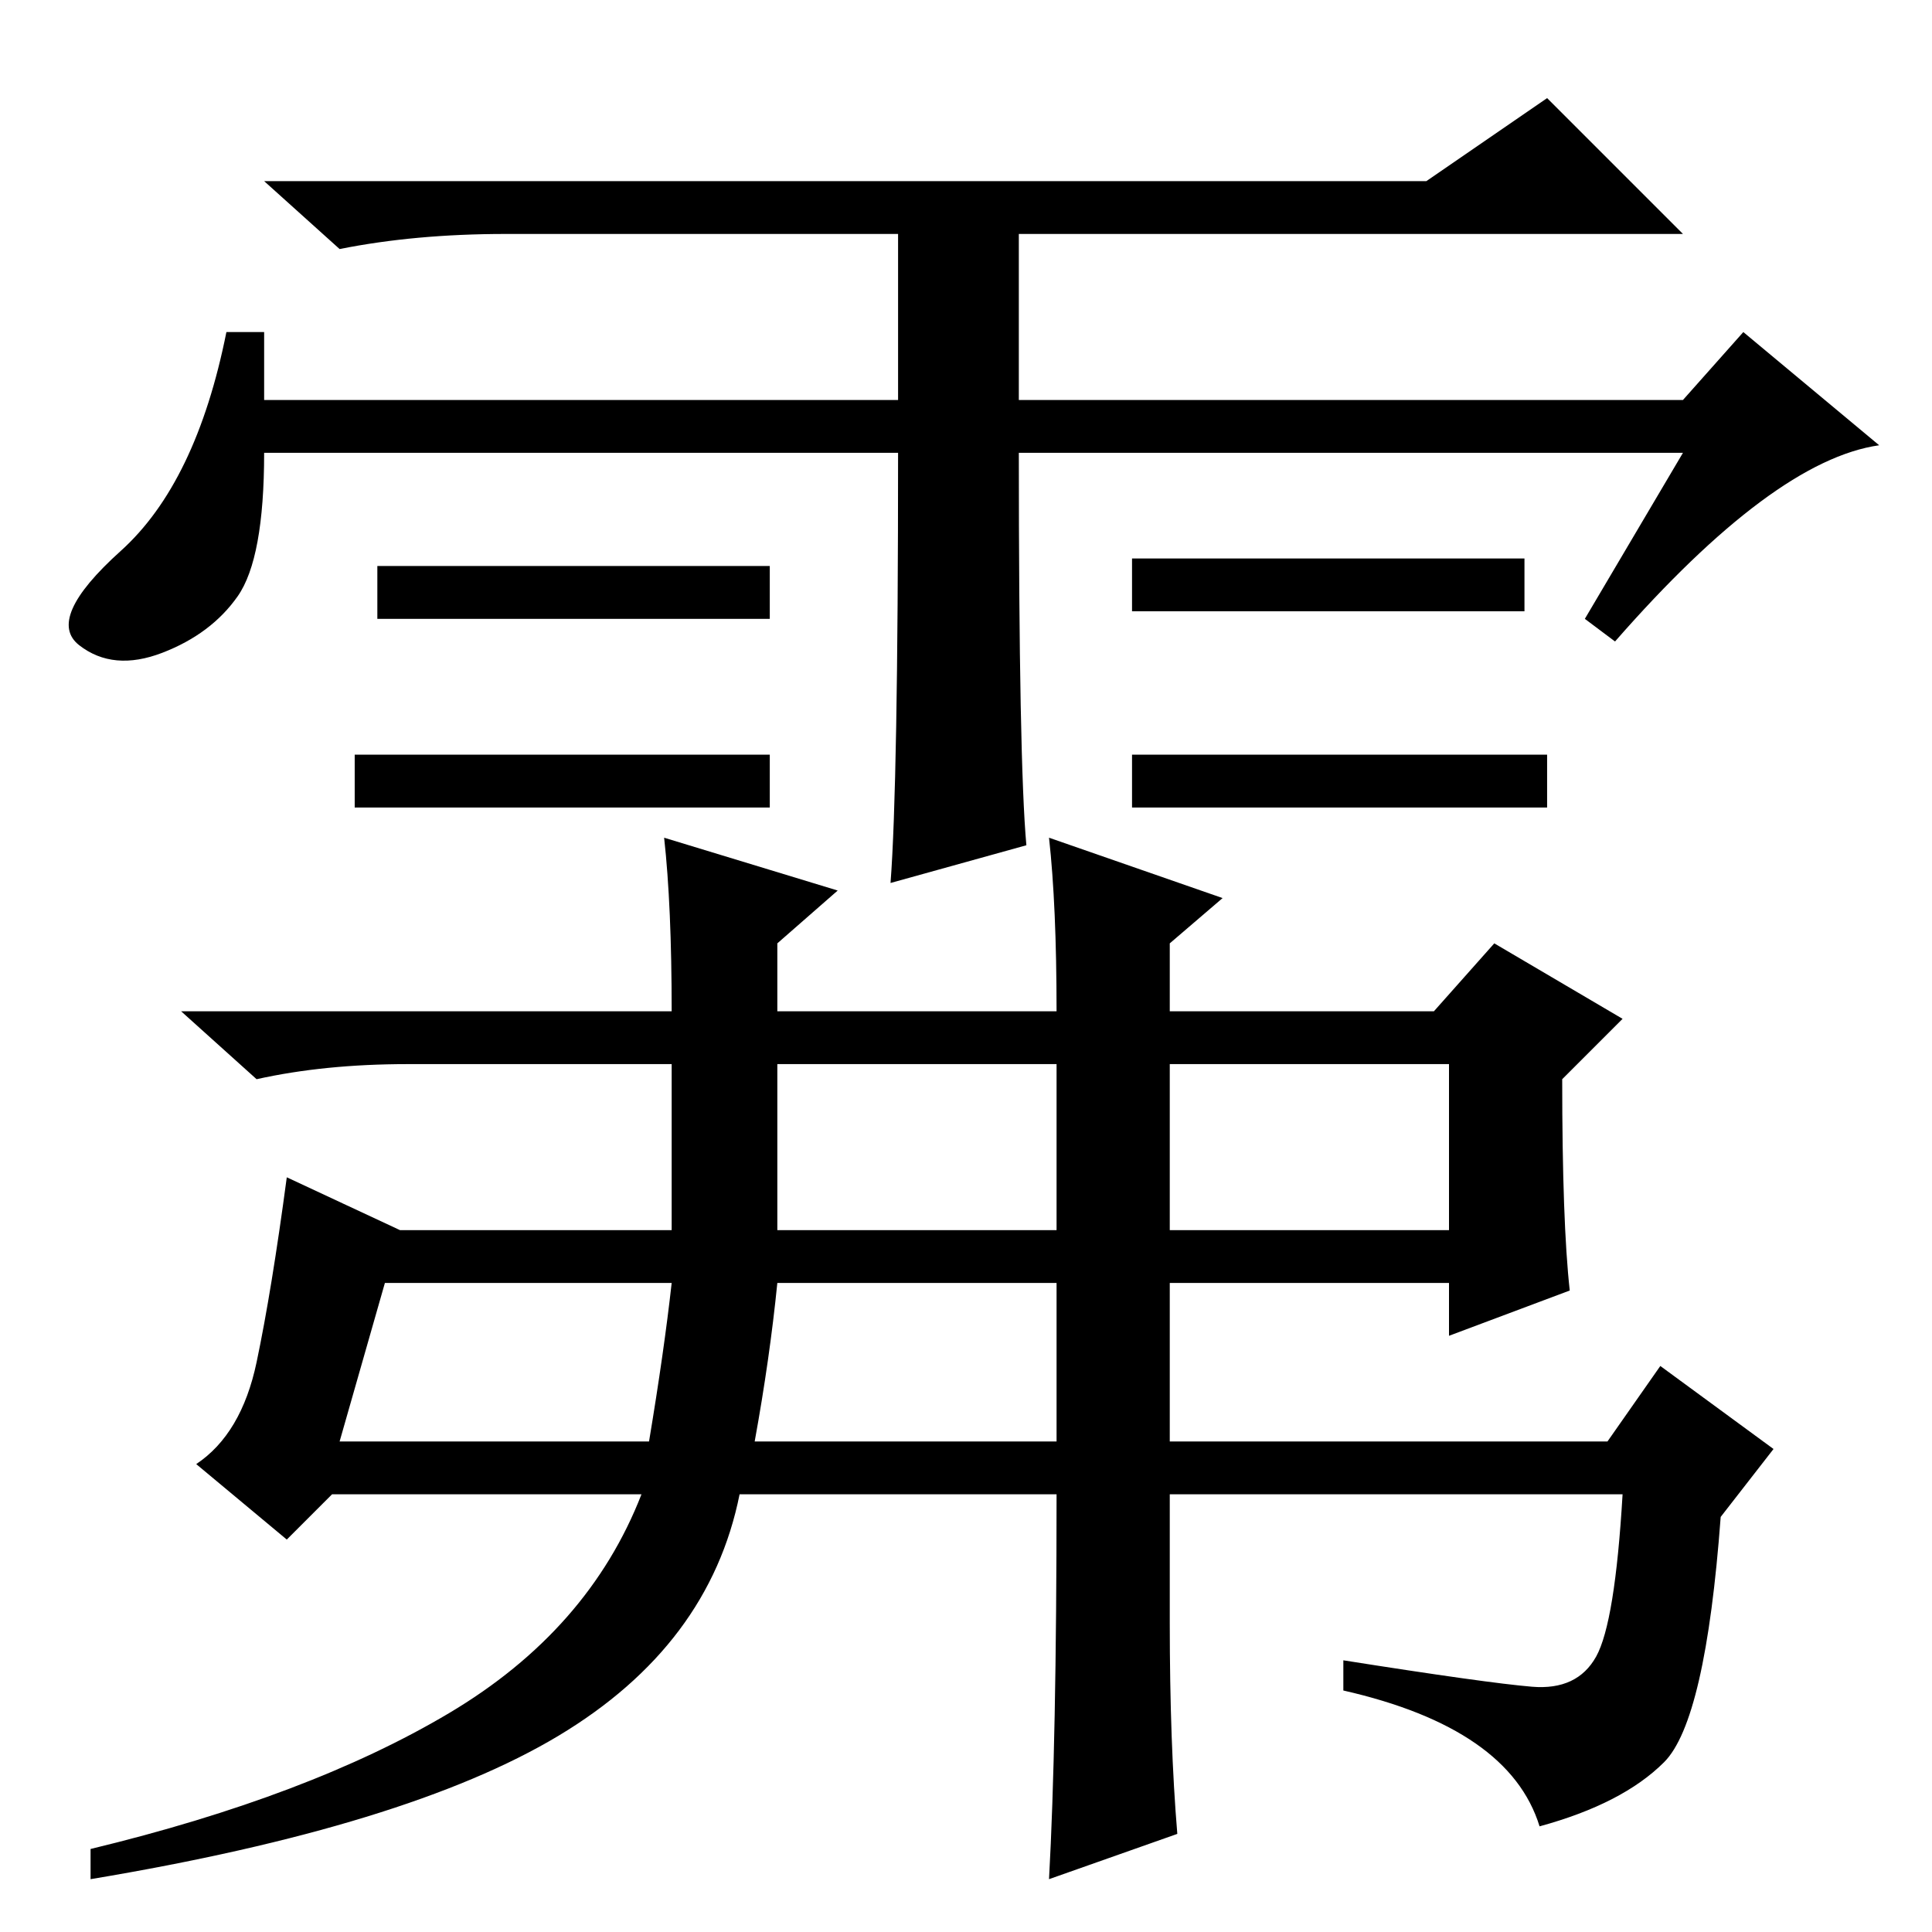 <?xml version="1.0" standalone="no"?>
<!DOCTYPE svg PUBLIC "-//W3C//DTD SVG 1.1//EN" "http://www.w3.org/Graphics/SVG/1.1/DTD/svg11.dtd" >
<svg xmlns="http://www.w3.org/2000/svg" xmlns:xlink="http://www.w3.org/1999/xlink" version="1.1" viewBox="0 -36 256 256">
  <g transform="matrix(1 0 0 -1 0 220)">
   <path fill="currentColor"
d="M205 156v-7h-55v7h55zM119 196h-84q0 -14 -3.5 -19t-10 -7.5t-11 1t5.5 12.5t14 29h5v-9h84v22h-52q-12 0 -22 -2l-10 9h154l16 11l18 -18h-88v-22h88l8 9l18 -15q-14 -2 -35 -26l-4 3l13 22h-88q0 -41 1 -52l-18 -5q1 13 1 57zM102 181v-7h-52v7h52zM202 182v-7h-52v7
h52zM102 156v-7h-55v7h55zM103 93h37v22h-37v-22zM155 93h37v22h-37v-22zM100 65h40v21h-37q-1 -10 -3 -21zM89 86h-38l-6 -21h41q2 12 3 21zM203 32.5q6 -0.5 8.5 4t3.5 21.5h-60v-17q0 -16 1 -28l-17 -6q1 18 1 51h-42q-4 -20 -24 -32t-62 -19v4q29 7 47.5 18t25.5 29h-41
l-6 -6l-12 10q6 4 8 13.5t4 24.5l15 -7h36v22h-35q-11 0 -20 -2l-10 9h65q0 14 -1 23l23 -7l-8 -7v-9h37q0 14 -1 23l23 -8l-7 -6v-9h35l8 9l17 -10l-8 -8q0 -19 1 -28l-16 -6v7h-37v-21h58l7 10l15 -11l-7 -9q-2 -27 -7.5 -32.5t-16.5 -8.5q-4 13 -26 18v4q19 -3 25 -3.5z
" />
  </g>

</svg>

